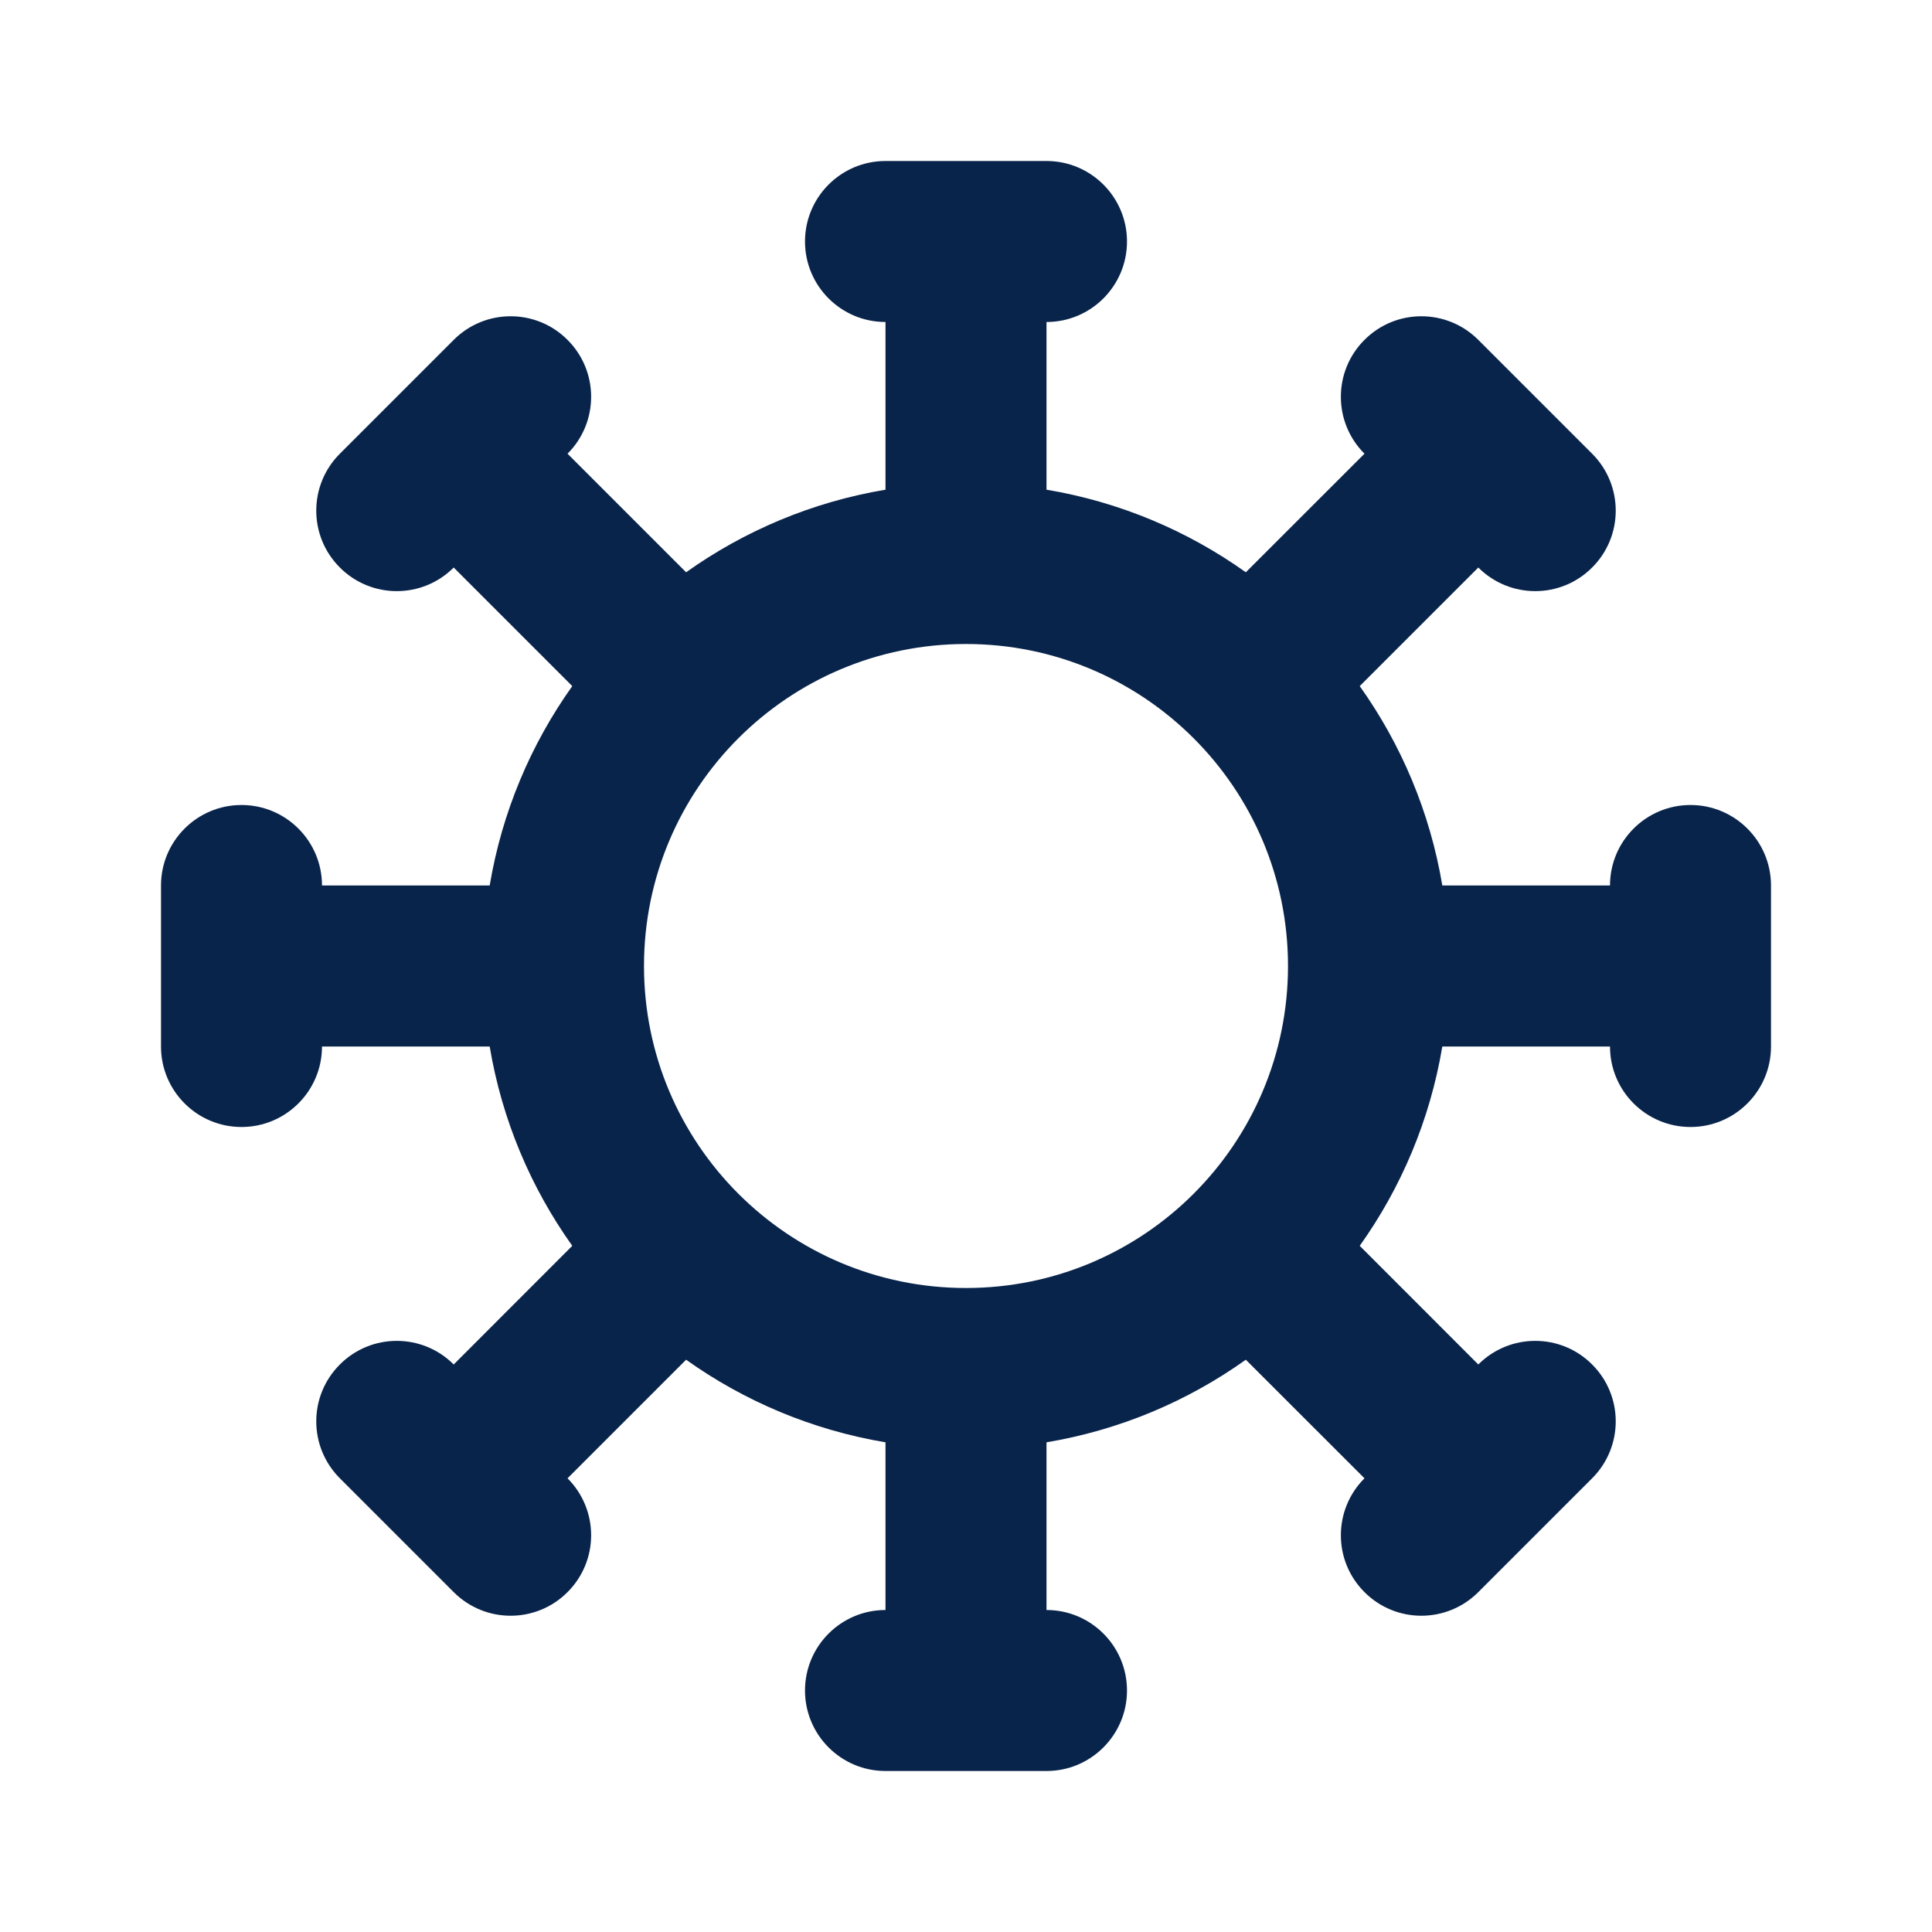 <?xml version="1.0" encoding="UTF-8"?>
<svg width="24px" height="24px" viewBox="0 0 24 24" version="1.1" xmlns="http://www.w3.org/2000/svg" xmlns:xlink="http://www.w3.org/1999/xlink">
    <title>virus_line</title>
    <g id="Icon" stroke="none" stroke-width="1" fill="none" fill-rule="evenodd">
        <g id="Other" transform="translate(-482, -96)">
            <g id="virus_line" transform="translate(482, 96)">
                <path d="M24,0 L24,24 L0,24 L0,0 L24,0 Z M12.594,23.258 L12.582,23.259 L12.511,23.295 L12.492,23.299 L12.477,23.295 L12.406,23.259 C12.396,23.256 12.387,23.259 12.382,23.265 L12.378,23.276 L12.361,23.703 L12.366,23.724 L12.377,23.736 L12.48,23.81 L12.495,23.814 L12.507,23.81 L12.611,23.736 L12.623,23.72 L12.627,23.703 L12.61,23.276 C12.608,23.266 12.601,23.259 12.594,23.258 Z M12.858,23.145 L12.845,23.147 L12.66,23.24 L12.65,23.25 L12.647,23.261 L12.665,23.691 L12.67,23.703 L12.678,23.71 L12.879,23.803 C12.891,23.807 12.902,23.803 12.908,23.795 L12.912,23.781 L12.878,23.166 C12.875,23.155 12.867,23.147 12.858,23.145 Z M12.143,23.147 C12.133,23.142 12.122,23.145 12.116,23.153 L12.11,23.166 L12.076,23.781 C12.075,23.793 12.083,23.802 12.093,23.805 L12.108,23.803 L12.309,23.71 L12.319,23.702 L12.322,23.691 L12.34,23.261 L12.337,23.248 L12.328,23.24 L12.143,23.147 Z" id="MingCute" fill-rule="nonzero"></path>
                <path d="M10,3 C10,2.448 10.448,2 11,2 L13,2 C13.552,2 14,2.448 14,3 C14,3.552 13.552,4 13,4 L13,6.083 C13.912,6.236 14.754,6.594 15.476,7.109 L16.95,5.636 C16.559,5.246 16.559,4.612 16.95,4.222 C17.34,3.831 17.973,3.831 18.364,4.222 L19.778,5.636 C20.169,6.027 20.169,6.66 19.778,7.05 C19.388,7.441 18.755,7.441 18.364,7.05 L16.891,8.523 C17.406,9.246 17.764,10.088 17.917,11 L20,11 C20,10.448 20.448,10 21,10 C21.552,10 22,10.448 22,11 L22,13 C22,13.552 21.552,14 21,14 C20.448,14 20,13.552 20,13 L17.917,13 C17.764,13.912 17.406,14.754 16.891,15.476 L18.364,16.95 C18.755,16.559 19.388,16.559 19.778,16.95 C20.169,17.34 20.169,17.973 19.778,18.364 L18.364,19.778 C17.973,20.169 17.34,20.169 16.95,19.778 C16.559,19.388 16.559,18.755 16.95,18.364 L15.476,16.891 C14.754,17.406 13.912,17.764 13,17.917 L13,20 C13.552,20 14,20.448 14,21 C14,21.552 13.552,22 13,22 L11,22 C10.448,22 10,21.552 10,21 C10,20.448 10.448,20 11,20 L11,17.917 C10.088,17.764 9.246,17.406 8.523,16.891 L7.05,18.364 C7.441,18.755 7.441,19.388 7.05,19.778 C6.66,20.169 6.027,20.169 5.636,19.778 L4.222,18.364 C3.831,17.973 3.831,17.34 4.222,16.95 C4.612,16.559 5.246,16.559 5.636,16.95 L7.109,15.476 C6.594,14.754 6.236,13.912 6.083,13 L4,13 C4,13.552 3.552,14 3,14 C2.448,14 2,13.552 2,13 L2,11 C2,10.448 2.448,10 3,10 C3.552,10 4,10.448 4,11 L6.083,11 C6.236,10.088 6.594,9.246 7.109,8.523 L5.636,7.05 C5.246,7.441 4.612,7.441 4.222,7.05 C3.831,6.66 3.831,6.027 4.222,5.636 L5.636,4.222 C6.027,3.831 6.66,3.831 7.05,4.222 C7.441,4.612 7.441,5.246 7.05,5.636 L8.523,7.109 C9.246,6.594 10.088,6.236 11,6.083 L11,4 C10.448,4 10,3.552 10,3 Z M8,12 C8,14.209 9.791,16 12,16 C14.209,16 16,14.209 16,12 C16,9.791 14.209,8 12,8 C9.791,8 8,9.791 8,12 Z" id="形状" fill="#09244B"></path>
            </g>
        </g>
    </g>
</svg>
